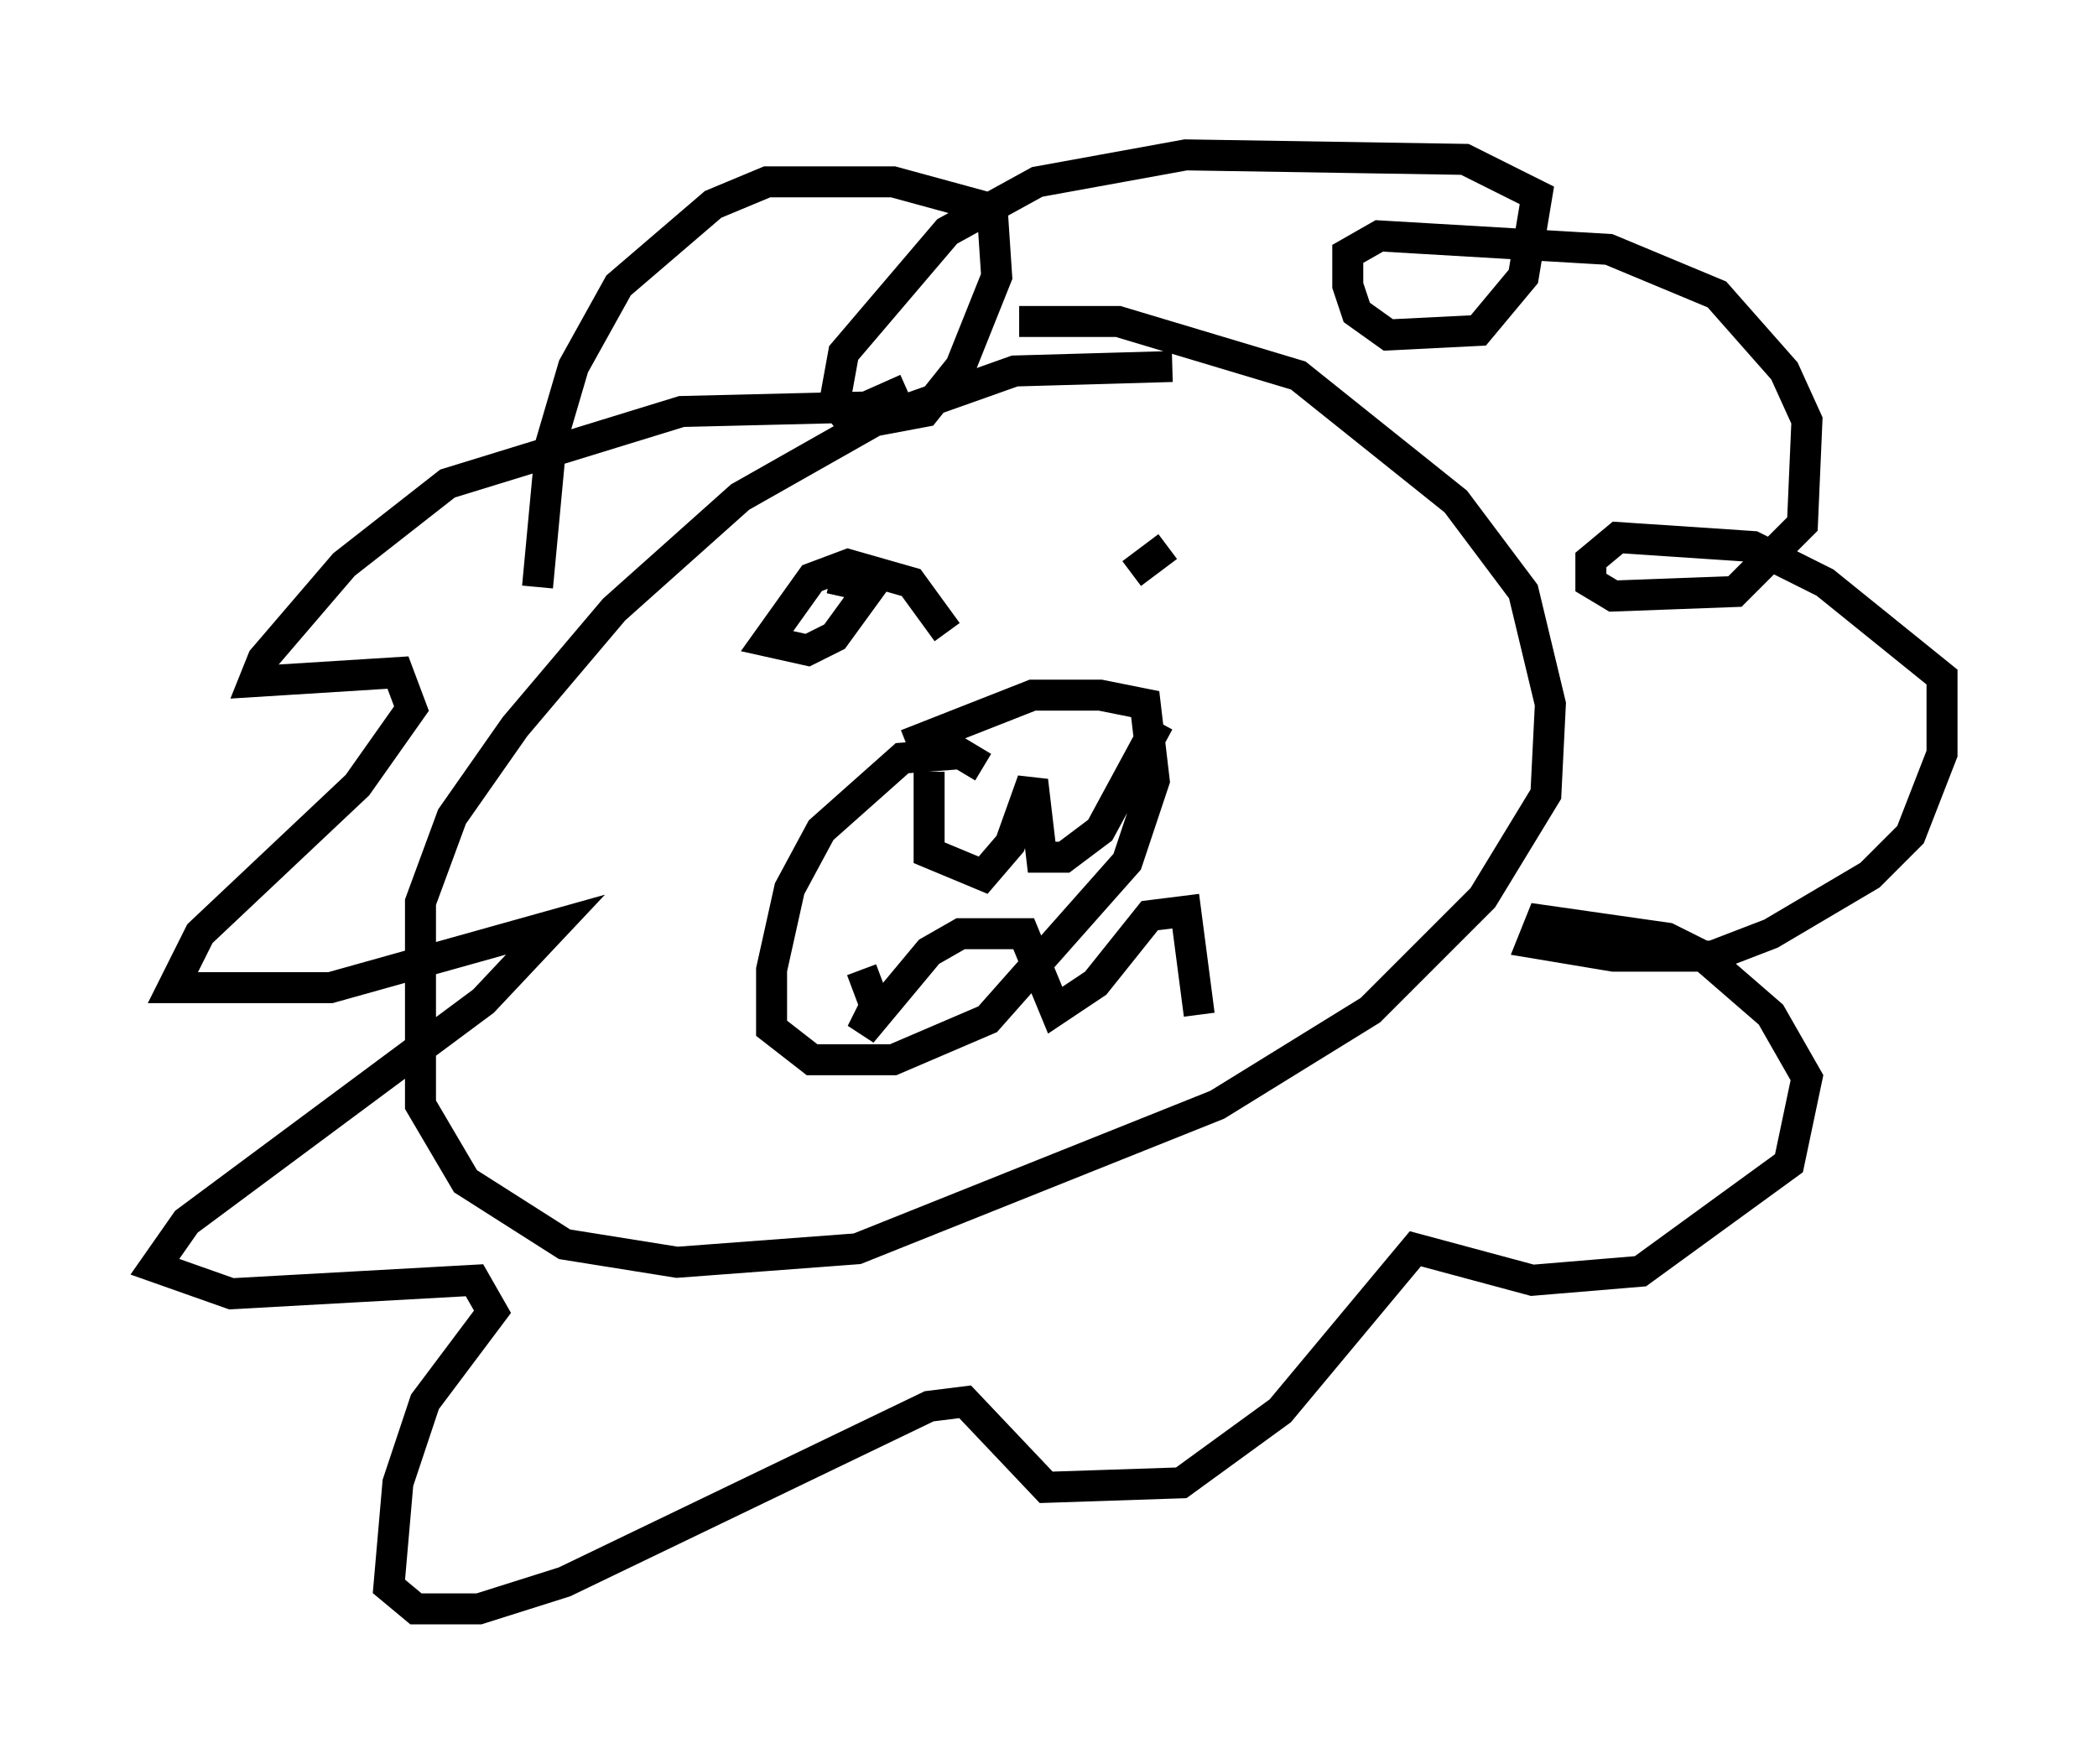 <?xml version="1.0" encoding="utf-8" ?>
<svg baseProfile="full" height="56.916" version="1.1" width="67.665" xmlns="http://www.w3.org/2000/svg" xmlns:ev="http://www.w3.org/2001/xml-events" xmlns:xlink="http://www.w3.org/1999/xlink"><defs /><rect fill="white" height="56.916" width="67.665" x="0" y="0" /><path d="M38.844, 12.698 m-1.017, -0.872 l-5.084, 0.145 -4.503, 1.598 l-4.358, 2.469 -4.067, 3.631 l-3.196, 3.777 -2.034, 2.905 l-1.017, 2.76 0.0, 6.536 l1.453, 2.469 3.196, 2.034 l3.631, 0.581 5.81, -0.436 l11.62, -4.648 4.939, -3.05 l3.631, -3.631 2.034, -3.341 l0.145, -2.905 -0.872, -3.631 l-2.179, -2.905 -5.084, -4.067 l-5.81, -1.743 -3.196, 0.0 m-6.972, 8.425 l0.0, 0.0 m10.603, -0.291 l1.162, -0.872 m-8.86, 0.872 l0.0, 0.0 m-1.453, 2.034 l0.0, 0.0 m0.726, -2.324 l0.0, 0.0 m0.0, 2.905 l0.0, 0.0 m-0.726, -2.324 l0.0, 0.0 m3.196, 1.598 l-1.162, -1.598 -2.034, -0.581 l-1.162, 0.436 -1.453, 2.034 l1.307, 0.291 0.872, -0.436 l1.162, -1.598 -1.307, -0.291 m4.939, 6.101 l-0.726, -0.436 -1.888, 0.145 l-2.615, 2.324 -1.017, 1.888 l-0.581, 2.615 0.0, 1.888 l1.307, 1.017 2.615, 0.0 l3.05, -1.307 4.503, -5.084 l0.872, -2.615 -0.291, -2.469 l-1.453, -0.291 -2.179, 0.0 l-4.067, 1.598 m0.726, 0.872 l0.0, 2.615 1.743, 0.726 l0.872, -1.017 0.726, -2.034 l0.291, 2.469 0.726, 0.0 l1.162, -0.872 1.888, -3.486 m-9.587, 7.989 l0.436, 1.162 -0.436, 0.872 l2.179, -2.615 1.017, -0.581 l2.034, 0.0 1.017, 2.469 l1.307, -0.872 1.743, -2.179 l1.162, -0.145 0.436, 3.341 m-9.441, -20.19 l-1.307, 0.581 -5.955, 0.145 l-7.553, 2.324 -3.341, 2.615 l-2.615, 3.05 -0.291, 0.726 l4.648, -0.291 0.436, 1.162 l-1.743, 2.469 -5.084, 4.793 l-0.872, 1.743 5.084, 0.0 l7.263, -2.034 -2.324, 2.469 l-9.587, 7.117 -1.017, 1.453 l2.469, 0.872 7.844, -0.436 l0.581, 1.017 -2.179, 2.905 l-0.872, 2.615 -0.291, 3.341 l0.872, 0.726 2.034, 0.0 l2.76, -0.872 11.765, -5.665 l1.162, -0.145 2.615, 2.76 l4.358, -0.145 3.196, -2.324 l4.358, -5.229 3.777, 1.017 l3.486, -0.291 4.793, -3.486 l0.581, -2.76 -1.162, -2.034 l-2.179, -1.888 -1.162, -0.581 l-4.067, -0.581 -0.291, 0.726 l2.615, 0.436 3.196, 0.0 l1.888, -0.726 3.196, -1.888 l1.307, -1.307 1.017, -2.615 l0.0, -2.469 -3.777, -3.05 l-2.324, -1.162 -4.358, -0.291 l-0.872, 0.726 0.0, 0.726 l0.726, 0.436 3.922, -0.145 l2.179, -2.179 0.145, -3.341 l-0.726, -1.598 -2.179, -2.469 l-3.486, -1.453 -7.408, -0.436 l-1.017, 0.581 0.0, 1.017 l0.291, 0.872 1.017, 0.726 l2.905, -0.145 1.453, -1.743 l0.436, -2.615 -2.324, -1.162 l-9.006, -0.145 -4.793, 0.872 l-2.905, 1.598 -3.341, 3.922 l-0.291, 1.598 0.581, 0.726 l2.324, -0.436 1.162, -1.453 l1.162, -2.905 -0.145, -2.179 l-3.196, -0.872 -4.067, 0.0 l-1.743, 0.726 -3.05, 2.615 l-1.453, 2.615 -0.726, 2.469 l-0.436, 4.648 " fill="none" stroke="black" stroke-width="1" /></svg>